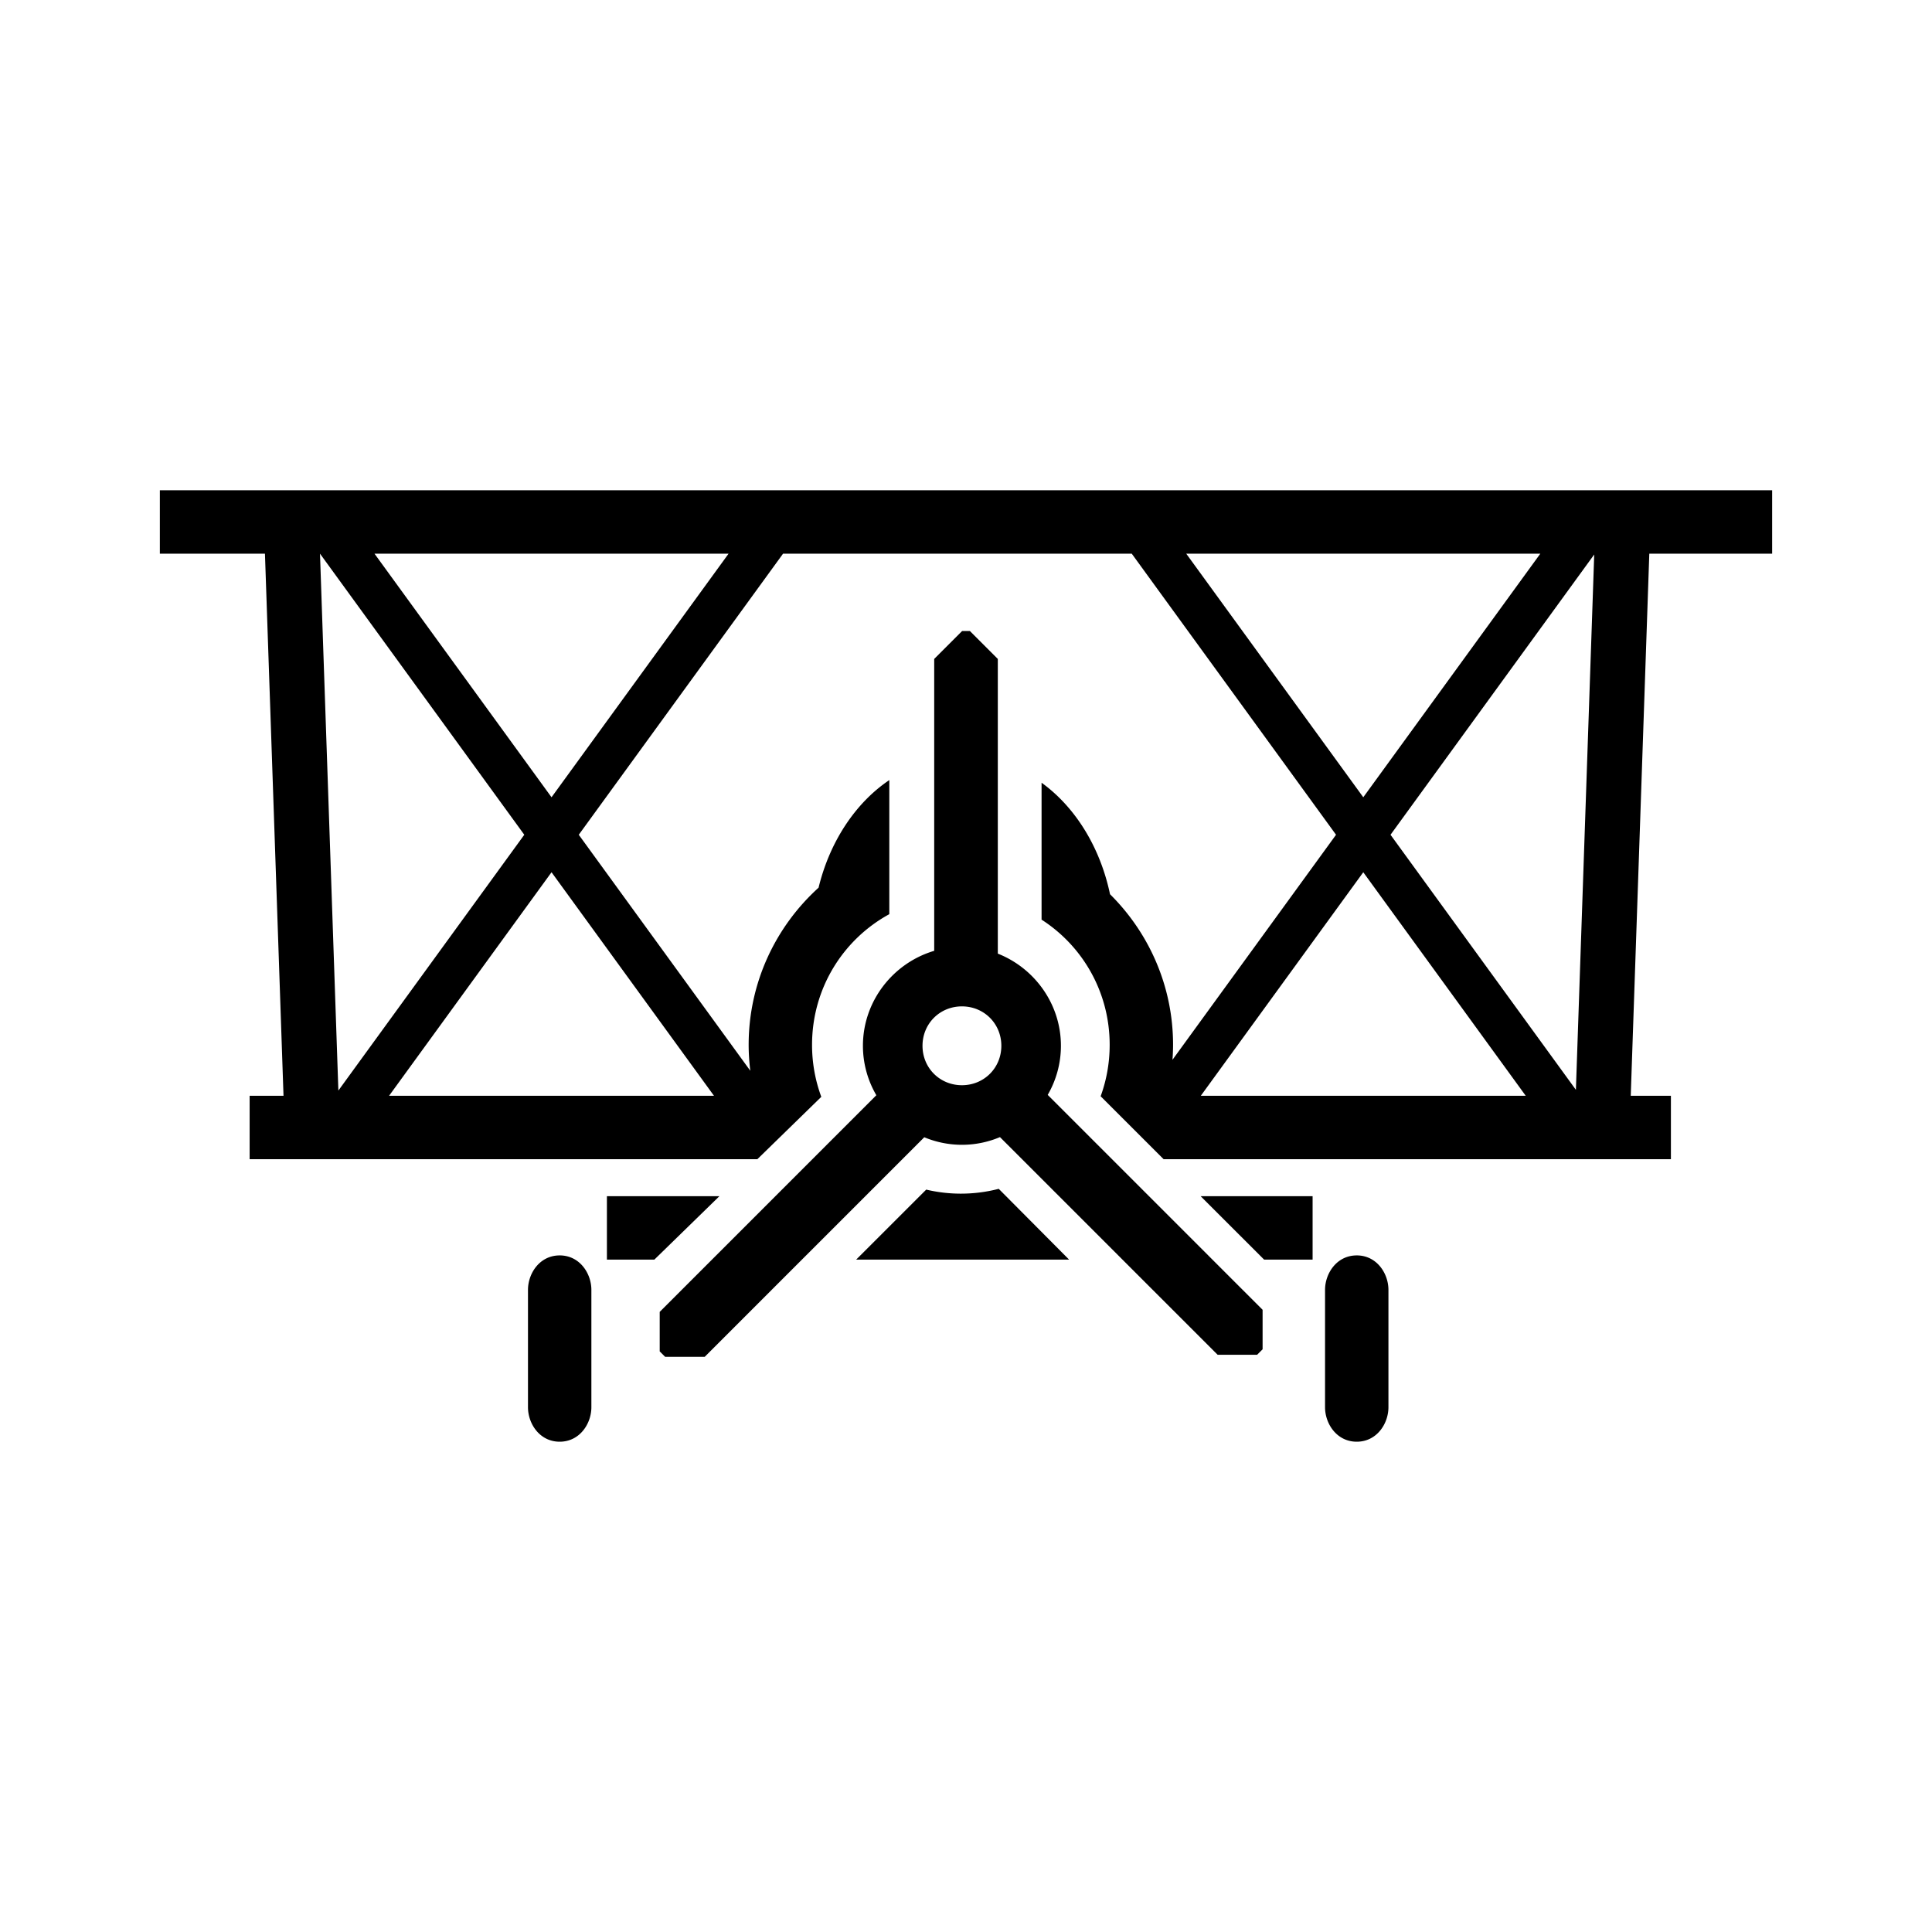 <svg xmlns="http://www.w3.org/2000/svg" width="100%" height="100%" viewBox="0 0 583.68 583.68"><path d="M48.295 148.121v19.153h31.75l5.606 163.779H75.418v19.152h153.389l19.318-18.838a45.2 45.2 0 0 1-2.795-15.709c0-17.091 9.399-31.867 23.34-39.476v-40.51c-10.45 7.054-18.058 18.863-21.37 32.506-12.957 11.747-21.122 28.696-21.122 47.48 0 2.654 0.182 5.265 0.498 7.836l-51.822-71.302 61.716-84.918h105.346l61.717 84.918-49.414 67.988c0.105-1.496 0.178-3 0.178-4.522 0-17.758-7.302-33.87-19.047-45.504-2.928-13.967-10.325-26.2-20.68-33.683v41.365c12.4 7.979 20.574 21.89 20.574 37.822 0 5.47-0.963 10.701-2.728 15.537l19.025 19.01H504.8v-19.152h-12.133l5.606-163.78h37.113v-19.152z m48.38 19.153h0.003l61.717 84.916-56.168 77.283z m16.464 0h106.97l-53.486 73.591z m245.238 0h106.97l-53.484 73.591z m123.256 0.244l-5.535 161.73-56.004-77.056z m-190.957 23.115l-8.441 8.441v88.182c-12.387 3.658-21.534 15.184-21.534 28.691a29.58 29.58 0 0 0 4.053 14.936l-65.447 65.45v11.937l1.65 1.65h11.938l66.34-66.342a29.519 29.519 0 0 0 11.375 2.278c4.062 0 7.945-0.829 11.49-2.323l65.758 65.756h11.937l1.65-1.65V395.7l-64.92-64.922a29.577 29.577 0 0 0 3.993-14.832c0-12.593-7.953-23.464-19.067-27.843v-89.03l-8.441-8.441z m-124.05 72.883l49.083 67.537H117.54z m245.237 0l49.084 67.537h-98.17zM290.61 304.039c6.683 0 11.908 5.225 11.908 11.908 0 6.684-5.225 11.909-11.908 11.909-6.684 0-11.909-5.225-11.909-11.909 0-6.683 5.225-11.908 11.909-11.908z m11.12 55.121a45.458 45.458 0 0 1-11.443 1.455c-3.607 0-7.107-0.43-10.463-1.222L258.662 380.54h64.319z m-118.374 2.229V380.54h14.338l19.642-19.152z m179.377 0L381.9 380.54h14.652V361.39z m-193.647 17.885c-6.044 0-9.576 5.43-9.576 10.418V425.14c0 4.987 3.532 10.418 9.576 10.418 6.044 0 9.576-5.431 9.576-10.418v-35.45c0-4.986-3.532-10.417-9.576-10.417z m240.8 0c-6.043 0-9.575 5.43-9.575 10.418V425.14c0 4.987 3.532 10.418 9.576 10.418 6.044 0 9.576-5.431 9.576-10.418v-35.45c0-4.986-3.532-10.417-9.576-10.417z" /></svg>